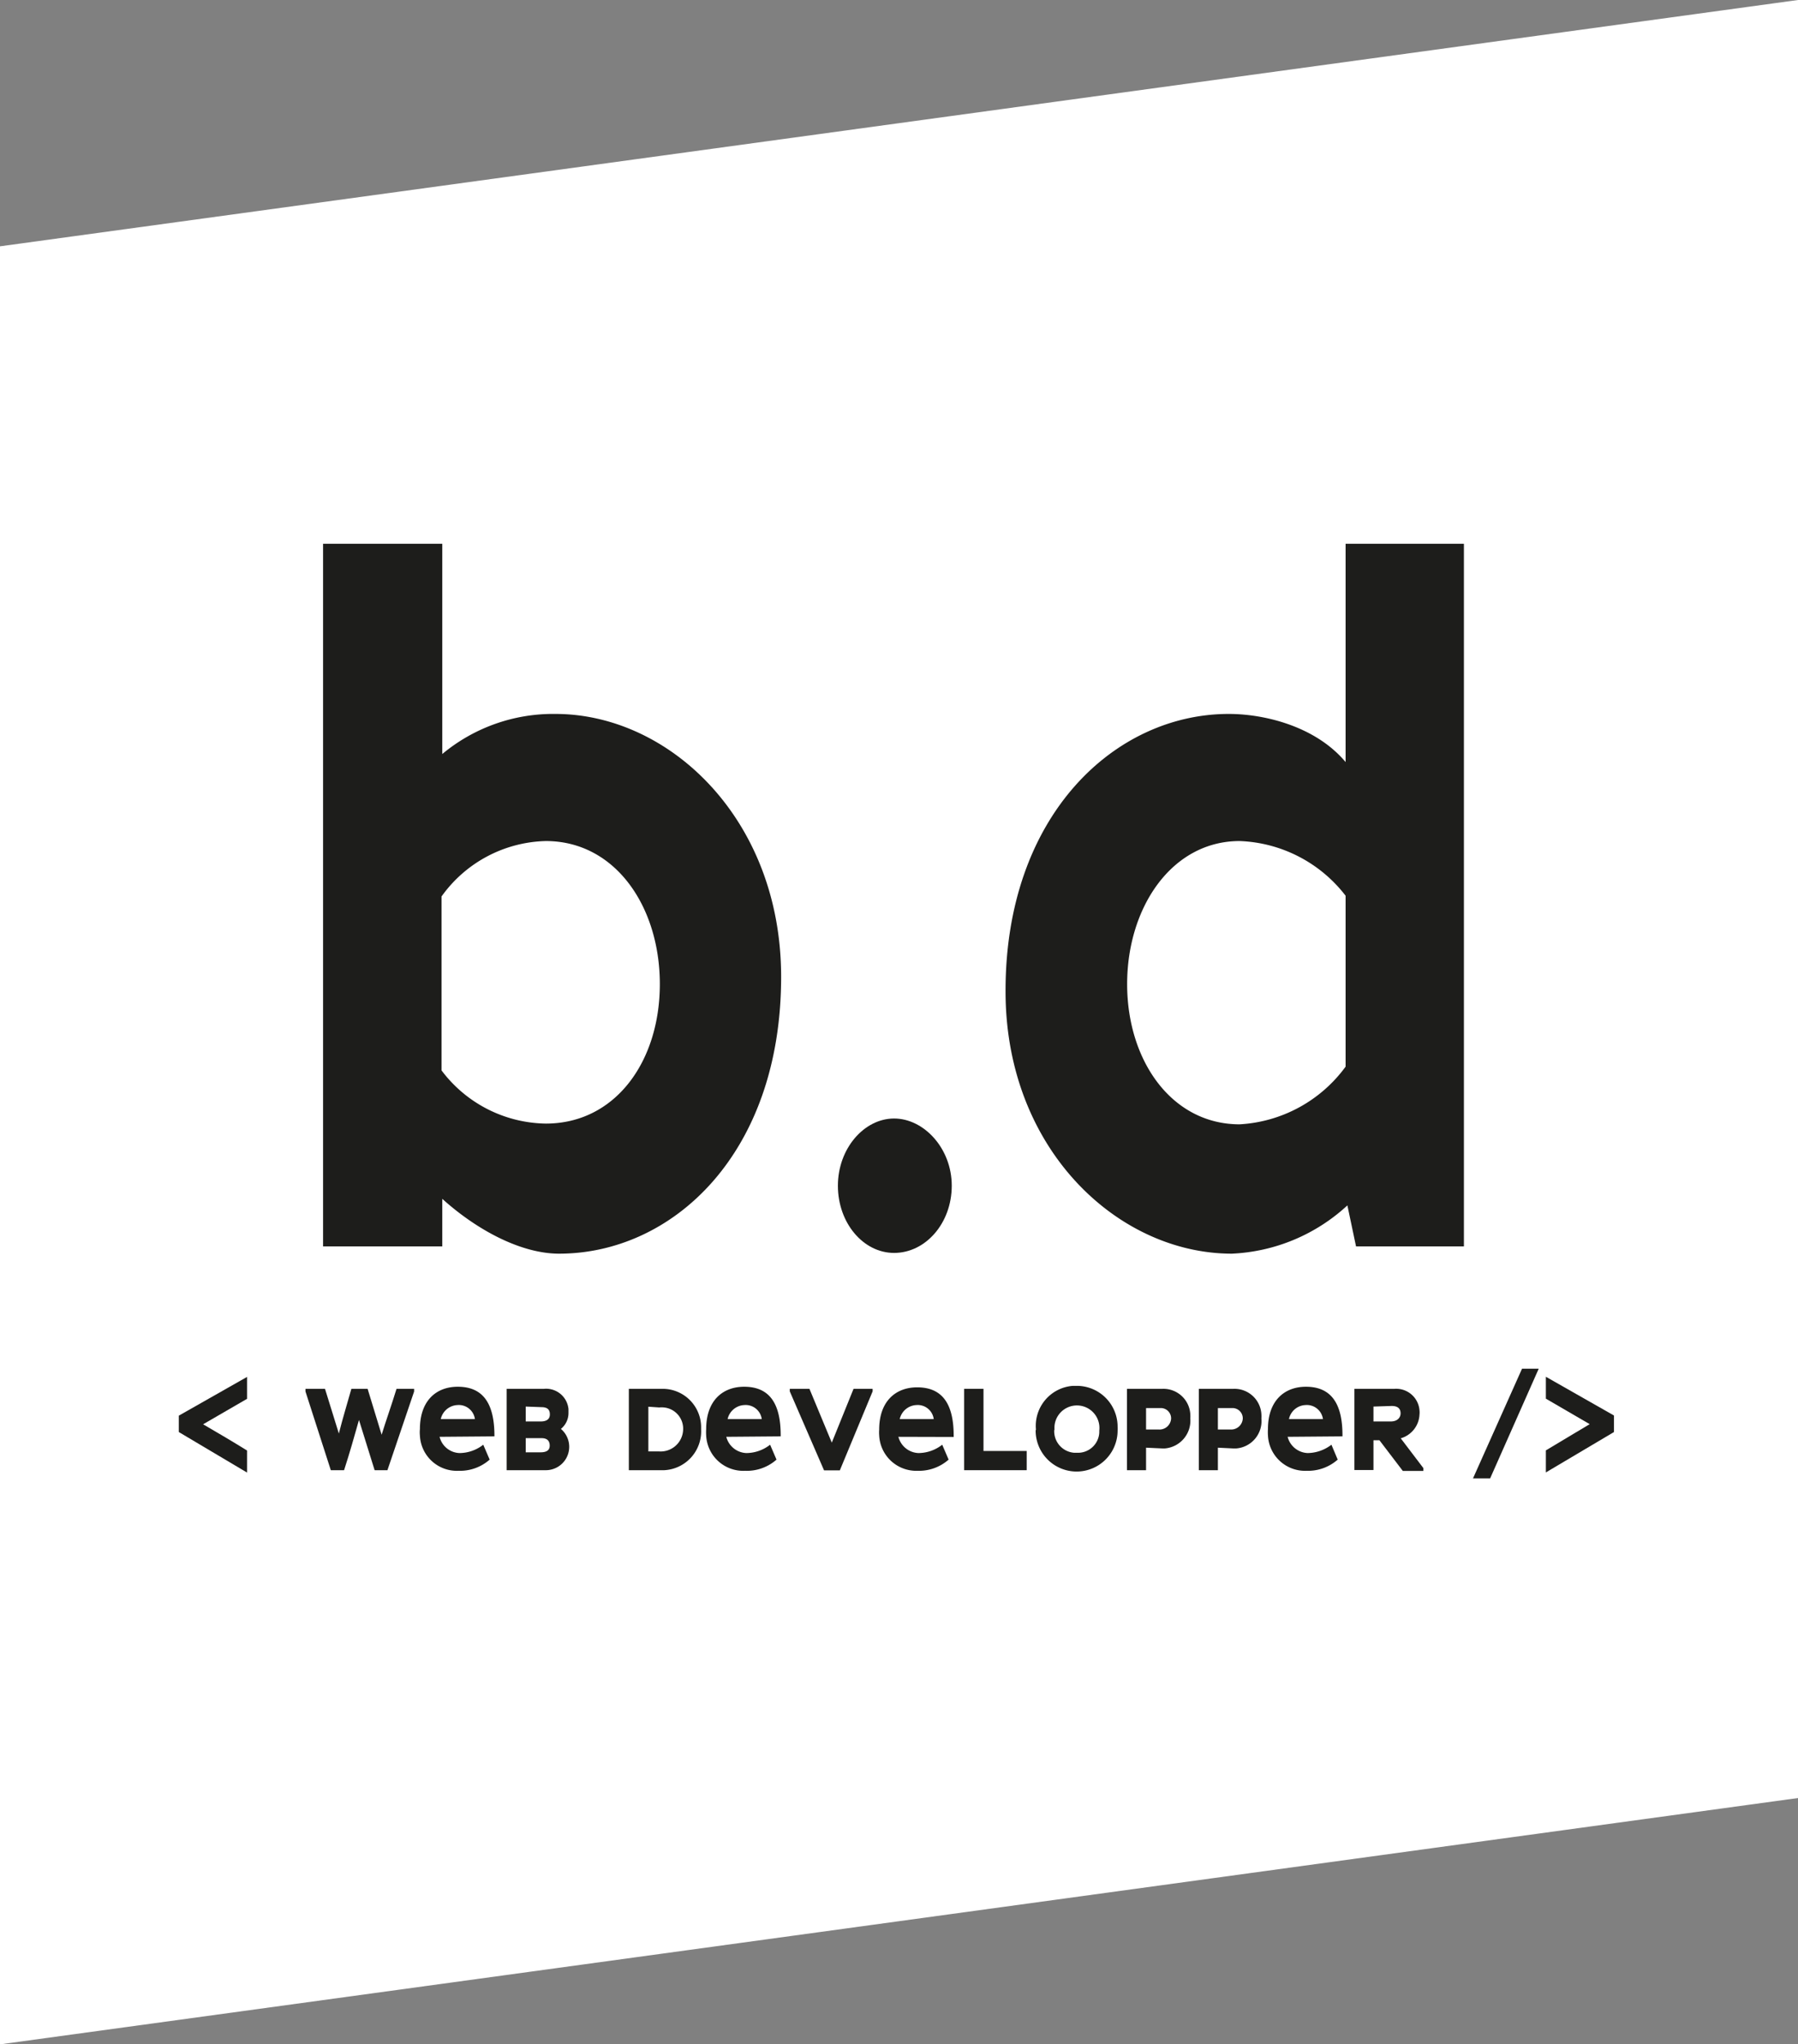 <svg xmlns="http://www.w3.org/2000/svg" viewBox="0 0 120.66 137.19"><rect x="0" y="0" width="120.66" height="137.19" fill="#808080" stroke="none"/><defs><style>.cls-1{fill:#fff;}.cls-2{fill:#1d1d1b;}</style></defs><g id="Calque_2" data-name="Calque 2"><g id="Calque_1-2" data-name="Calque 1"><g id="Calque_2-2" data-name="Calque 2"><g id="Calque_1-2-2" data-name="Calque 1-2"><polygon id="Forme_3" data-name="Forme 3" class="cls-1" points="120.66 120.66 0 137.19 0 16.53 120.66 0 120.66 120.66"/><path class="cls-2" d="M37.52,84.13c-2.5,0-5.44-1.52-7.84-3.68v3.19h-8V36.49h8V50.6a11.62,11.62,0,0,1,7.59-2.69c7.65,0,15.15,7.06,15.15,17.64C52.42,77.46,45.11,84.13,37.52,84.13Zm-.89-27.69a8.85,8.85,0,0,0-7,3.72V71.83a8.9,8.9,0,0,0,7,3.57c4.66,0,7.65-4.16,7.65-9.36S41.29,56.44,36.63,56.44Z"/><path class="cls-2" d="M60,84.08c-2.06,0-3.77-2-3.77-4.51S58,75.06,60,75.06s3.87,2,3.87,4.51S62.12,84.08,60,84.08Z"/><path class="cls-2" d="M82.46,47.91c2.4,0,5.83.83,7.84,3.23V36.49h7.94V83.64H91l-.58-2.75a12.22,12.22,0,0,1-7.75,3.24c-7.64,0-15.19-7-15.19-17.6C67.46,54.72,74.81,47.91,82.46,47.91Zm.73,27.54a9.46,9.46,0,0,0,7.11-3.87V60.11a9.4,9.4,0,0,0-7.11-3.67c-4.56,0-7.55,4.46-7.55,9.6S78.63,75.45,83.19,75.45Z"/><path class="cls-2" d="M12,96.1V95l4.58-2.6v1.47l-2.95,1.71c1,.58,2,1.17,2.95,1.76v1.48Z"/><path class="cls-2" d="M25.14,98.66l-1.05-3.37c-.31,1.1-.63,2.23-1,3.37H22.2l-1.7-5.28V93.2h1.31l.93,3c.25-1,.56-2,.84-3h1.09l.94,3.08c.31-1,.67-2,1-3.08h1.18v.18L26,98.66Z"/><path class="cls-2" d="M29.5,96.42a1.43,1.43,0,0,0,1.33,1.09,2.6,2.6,0,0,0,1.6-.56l.43,1a3,3,0,0,1-2.08.75,2.48,2.48,0,0,1-2.6-2.36,2.2,2.2,0,0,1,0-.44c0-1.89,1.08-2.84,2.54-2.84,1.65,0,2.47,1.06,2.46,3.33Zm1.19-2.13a1.2,1.2,0,0,0-1.11.94h2.29A1.09,1.09,0,0,0,30.69,94.29Z"/><path class="cls-2" d="M34,98.66V93.2h2.5a1.51,1.51,0,0,1,1.65,1.36v.23a1.37,1.37,0,0,1-.51,1.1,1.57,1.57,0,0,1-1.06,2.77Zm1.28-4.27v1h1c.52,0,.62-.26.62-.47s-.06-.49-.56-.49Zm0,2.12v.95h1c.53,0,.61-.25.61-.45s-.07-.5-.54-.5Z"/><path class="cls-2" d="M42.2,98.66V93.2h2.32a2.58,2.58,0,0,1,2.53,2.63v.09a2.61,2.61,0,0,1-2.47,2.74H42.2Zm1.31-4.26v3h.71A1.51,1.51,0,0,0,45.84,96h0a1.43,1.43,0,0,0-1.29-1.55,1.6,1.6,0,0,0-.31,0Z"/><path class="cls-2" d="M48.74,96.42a1.45,1.45,0,0,0,1.34,1.09,2.6,2.6,0,0,0,1.6-.56l.43,1A3,3,0,0,1,50,98.7a2.49,2.49,0,0,1-2.61-2.37,3.1,3.1,0,0,1,0-.43c0-1.89,1.09-2.84,2.55-2.84,1.65,0,2.47,1.06,2.45,3.33Zm1.2-2.13a1.2,1.2,0,0,0-1.11.94h2.29A1.09,1.09,0,0,0,49.94,94.29Z"/><path class="cls-2" d="M55.3,98.67,53,93.37V93.2h1.32l1.5,3.61,1.46-3.61h1.28v.17l-2.2,5.3Z"/><path class="cls-2" d="M60.29,96.42a1.45,1.45,0,0,0,1.34,1.09,2.6,2.6,0,0,0,1.6-.56l.43,1a3,3,0,0,1-2.08.75A2.49,2.49,0,0,1,59,96.32a2.41,2.41,0,0,1,0-.38c0-1.89,1.09-2.84,2.55-2.84,1.65,0,2.47,1.06,2.45,3.33Zm1.2-2.13a1.2,1.2,0,0,0-1.11.94h2.28A1.08,1.08,0,0,0,61.49,94.29Z"/><path class="cls-2" d="M64.7,93.2H66v4.17h2.9v1.29H64.7Z"/><path class="cls-2" d="M69.52,95.93A2.69,2.69,0,0,1,72,93h.31A2.74,2.74,0,0,1,75,95.76,1.93,1.93,0,0,1,75,96a2.75,2.75,0,0,1-5.5,0Zm1.23,0a1.45,1.45,0,0,0,1.33,1.56h.19a1.43,1.43,0,0,0,1.5-1.36V96a1.51,1.51,0,0,0-3-.35,2,2,0,0,0,0,.35Z"/><path class="cls-2" d="M76.91,97.15v1.51H75.63V93.2H78a1.81,1.81,0,0,1,1.88,1.72,2.62,2.62,0,0,1,0,.28,1.87,1.87,0,0,1-1.71,2H78Zm0-2.66v1.44h.85a.78.78,0,0,0,.83-.73h0a.69.69,0,0,0-.67-.71h-1Z"/><path class="cls-2" d="M81.73,97.15v1.51H80.45V93.2h2.32a1.81,1.81,0,0,1,1.88,1.72,2.62,2.62,0,0,1,0,.28,1.84,1.84,0,0,1-1.69,2h-.2Zm0-2.66v1.44h.85a.78.78,0,0,0,.82-.73.69.69,0,0,0-.67-.71h-1Z"/><path class="cls-2" d="M86.41,96.42a1.45,1.45,0,0,0,1.34,1.09,2.66,2.66,0,0,0,1.6-.56l.42,1a3,3,0,0,1-2.08.75,2.49,2.49,0,0,1-2.6-2.38,3,3,0,0,1,0-.42c0-1.89,1.09-2.84,2.55-2.84,1.64,0,2.47,1.06,2.45,3.33Zm1.19-2.13a1.18,1.18,0,0,0-1.1.94h2.28A1.09,1.09,0,0,0,87.6,94.29Z"/><path class="cls-2" d="M92.57,96.65h-.4v2H90.89V93.2h2.69a1.57,1.57,0,0,1,1.68,1.45,1.22,1.22,0,0,1,0,.27A1.74,1.74,0,0,1,94,96.52l1.52,2v.19H94.14Zm-.4-2.26v1h1.15c.51,0,.67-.31.67-.54s-.09-.5-.6-.5Z"/><path class="cls-2" d="M100,99.21H98.85l3.29-7.36h1.12Z"/><path class="cls-2" d="M103.74,98.81V97.33l2.94-1.76-2.94-1.71V92.39l4.57,2.6V96.1Z"/></g></g></g></g></svg>